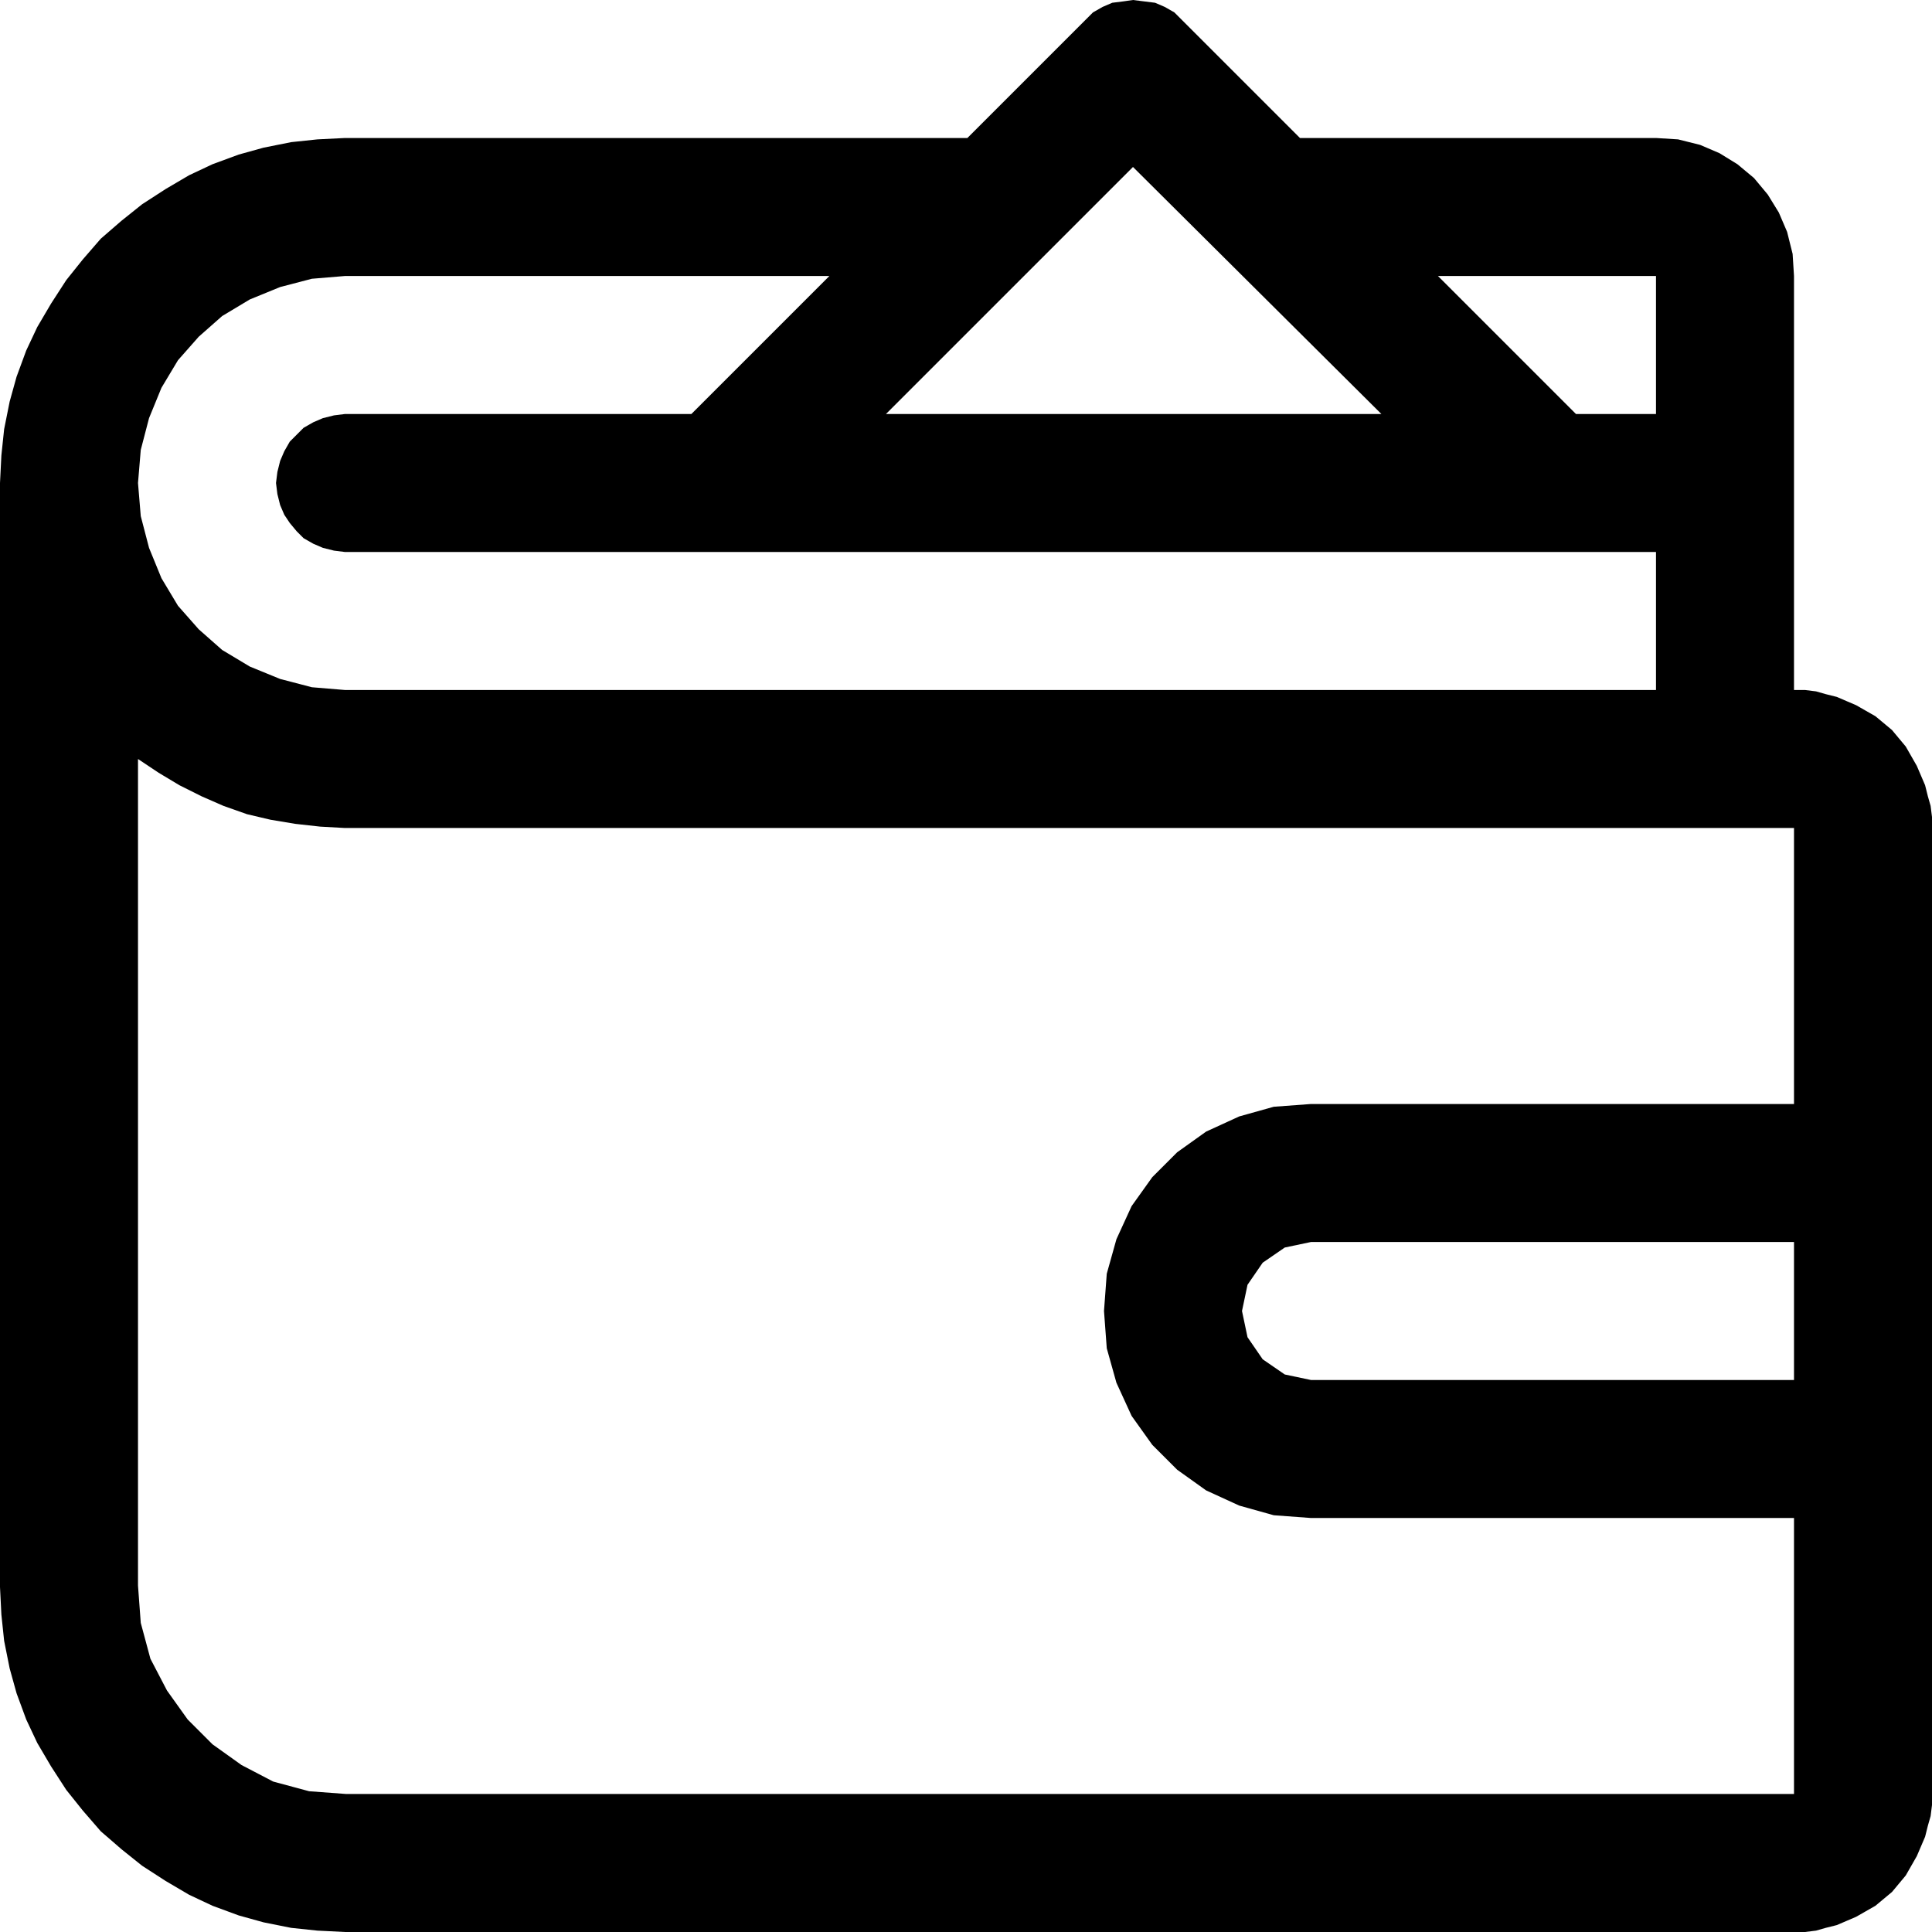 <?xml version="1.0" encoding="UTF-8" standalone="no"?>
<!DOCTYPE svg PUBLIC "-//W3C//DTD SVG 1.1//EN" "http://www.w3.org/Graphics/SVG/1.1/DTD/svg11.dtd">
<svg version="1.1" xmlns="http://www.w3.org/2000/svg" xmlns:xlink="http://www.w3.org/1999/xlink" preserveAspectRatio="xMidYMid meet" viewBox="0 0 14 14" width="14" height="14"><defs><path d="M8.37 0.02L8.44 0.05L8.51 0.09L8.57 0.15L9.42 1L12 1L12.16 1.01L12.32 1.05L12.46 1.11L12.59 1.19L12.71 1.29L12.81 1.41L12.89 1.54L12.95 1.68L12.99 1.84L13 2L13 5L13.08 5L13.16 5.01L13.23 5.03L13.31 5.05L13.38 5.08L13.45 5.11L13.52 5.15L13.59 5.19L13.65 5.24L13.71 5.29L13.76 5.35L13.81 5.41L13.85 5.48L13.89 5.55L13.92 5.62L13.95 5.69L13.97 5.77L13.99 5.84L14 5.92L14 6L14 13L14 13.08L13.99 13.16L13.97 13.23L13.95 13.31L13.92 13.38L13.89 13.45L13.85 13.52L13.81 13.59L13.76 13.65L13.71 13.71L13.65 13.76L13.59 13.81L13.52 13.85L13.45 13.89L13.38 13.92L13.31 13.95L13.23 13.97L13.16 13.99L13.08 14L13 14L2.5 14L2.3 13.99L2.11 13.97L1.91 13.93L1.73 13.88L1.54 13.81L1.37 13.73L1.2 13.63L1.03 13.52L0.88 13.4L0.73 13.27L0.6 13.12L0.48 12.97L0.37 12.8L0.27 12.63L0.19 12.46L0.12 12.27L0.07 12.09L0.03 11.89L0.01 11.7L0 11.5L0 3.5L0.01 3.3L0.03 3.11L0.07 2.91L0.12 2.73L0.19 2.54L0.27 2.37L0.37 2.2L0.48 2.03L0.6 1.88L0.73 1.73L0.88 1.6L1.03 1.48L1.2 1.37L1.37 1.27L1.54 1.19L1.73 1.12L1.91 1.07L2.11 1.03L2.3 1.01L2.5 1L7.01 1L7.86 0.15L7.92 0.09L7.99 0.05L8.06 0.02L8.14 0.01L8.21 0L8.29 0.01L8.37 0.02ZM1.02 11.76L1.09 12.02L1.21 12.25L1.36 12.46L1.54 12.64L1.75 12.79L1.98 12.91L2.24 12.98L2.51 13L13 13L13 11L9.5 11L9.23 10.98L8.98 10.91L8.74 10.8L8.53 10.65L8.35 10.47L8.2 10.26L8.09 10.02L8.02 9.77L8 9.5L8.02 9.23L8.09 8.98L8.2 8.74L8.35 8.53L8.53 8.35L8.74 8.2L8.98 8.09L9.23 8.02L9.5 8L13 8L13 6L2.5 6L2.32 5.99L2.14 5.97L1.96 5.94L1.79 5.9L1.62 5.84L1.46 5.77L1.3 5.69L1.15 5.6L1 5.5L1 11.49L1.02 11.76ZM9.31 9.04L9.15 9.15L9.04 9.31L9 9.5L9.04 9.69L9.15 9.85L9.31 9.96L9.5 10L13 10L13 9L9.5 9L9.31 9.04ZM10.42 2L11.42 3L12 3L12 2L10.42 2ZM6.42 3L10.01 3L8.21 1.21L6.42 3ZM2.26 2.02L2.03 2.08L1.81 2.17L1.61 2.29L1.44 2.44L1.29 2.61L1.17 2.81L1.08 3.03L1.02 3.26L1 3.5L1.02 3.74L1.08 3.97L1.17 4.19L1.29 4.39L1.44 4.56L1.61 4.71L1.81 4.83L2.03 4.92L2.26 4.98L2.5 5L12 5L12 4L2.5 4L2.42 3.99L2.34 3.97L2.27 3.94L2.2 3.9L2.15 3.85L2.1 3.79L2.06 3.73L2.03 3.66L2.01 3.58L2 3.5L2.01 3.42L2.03 3.34L2.06 3.27L2.1 3.2L2.15 3.15L2.2 3.1L2.27 3.06L2.34 3.03L2.42 3.01L2.5 3L5.01 3L6.01 2L2.5 2L2.26 2.02Z" id="a2SnX3gesI"></path></defs><g><g><g><use xlink:href="#a2SnX3gesI" opacity="1" fill="#000000" fill-opacity="1"></use></g></g></g></svg>